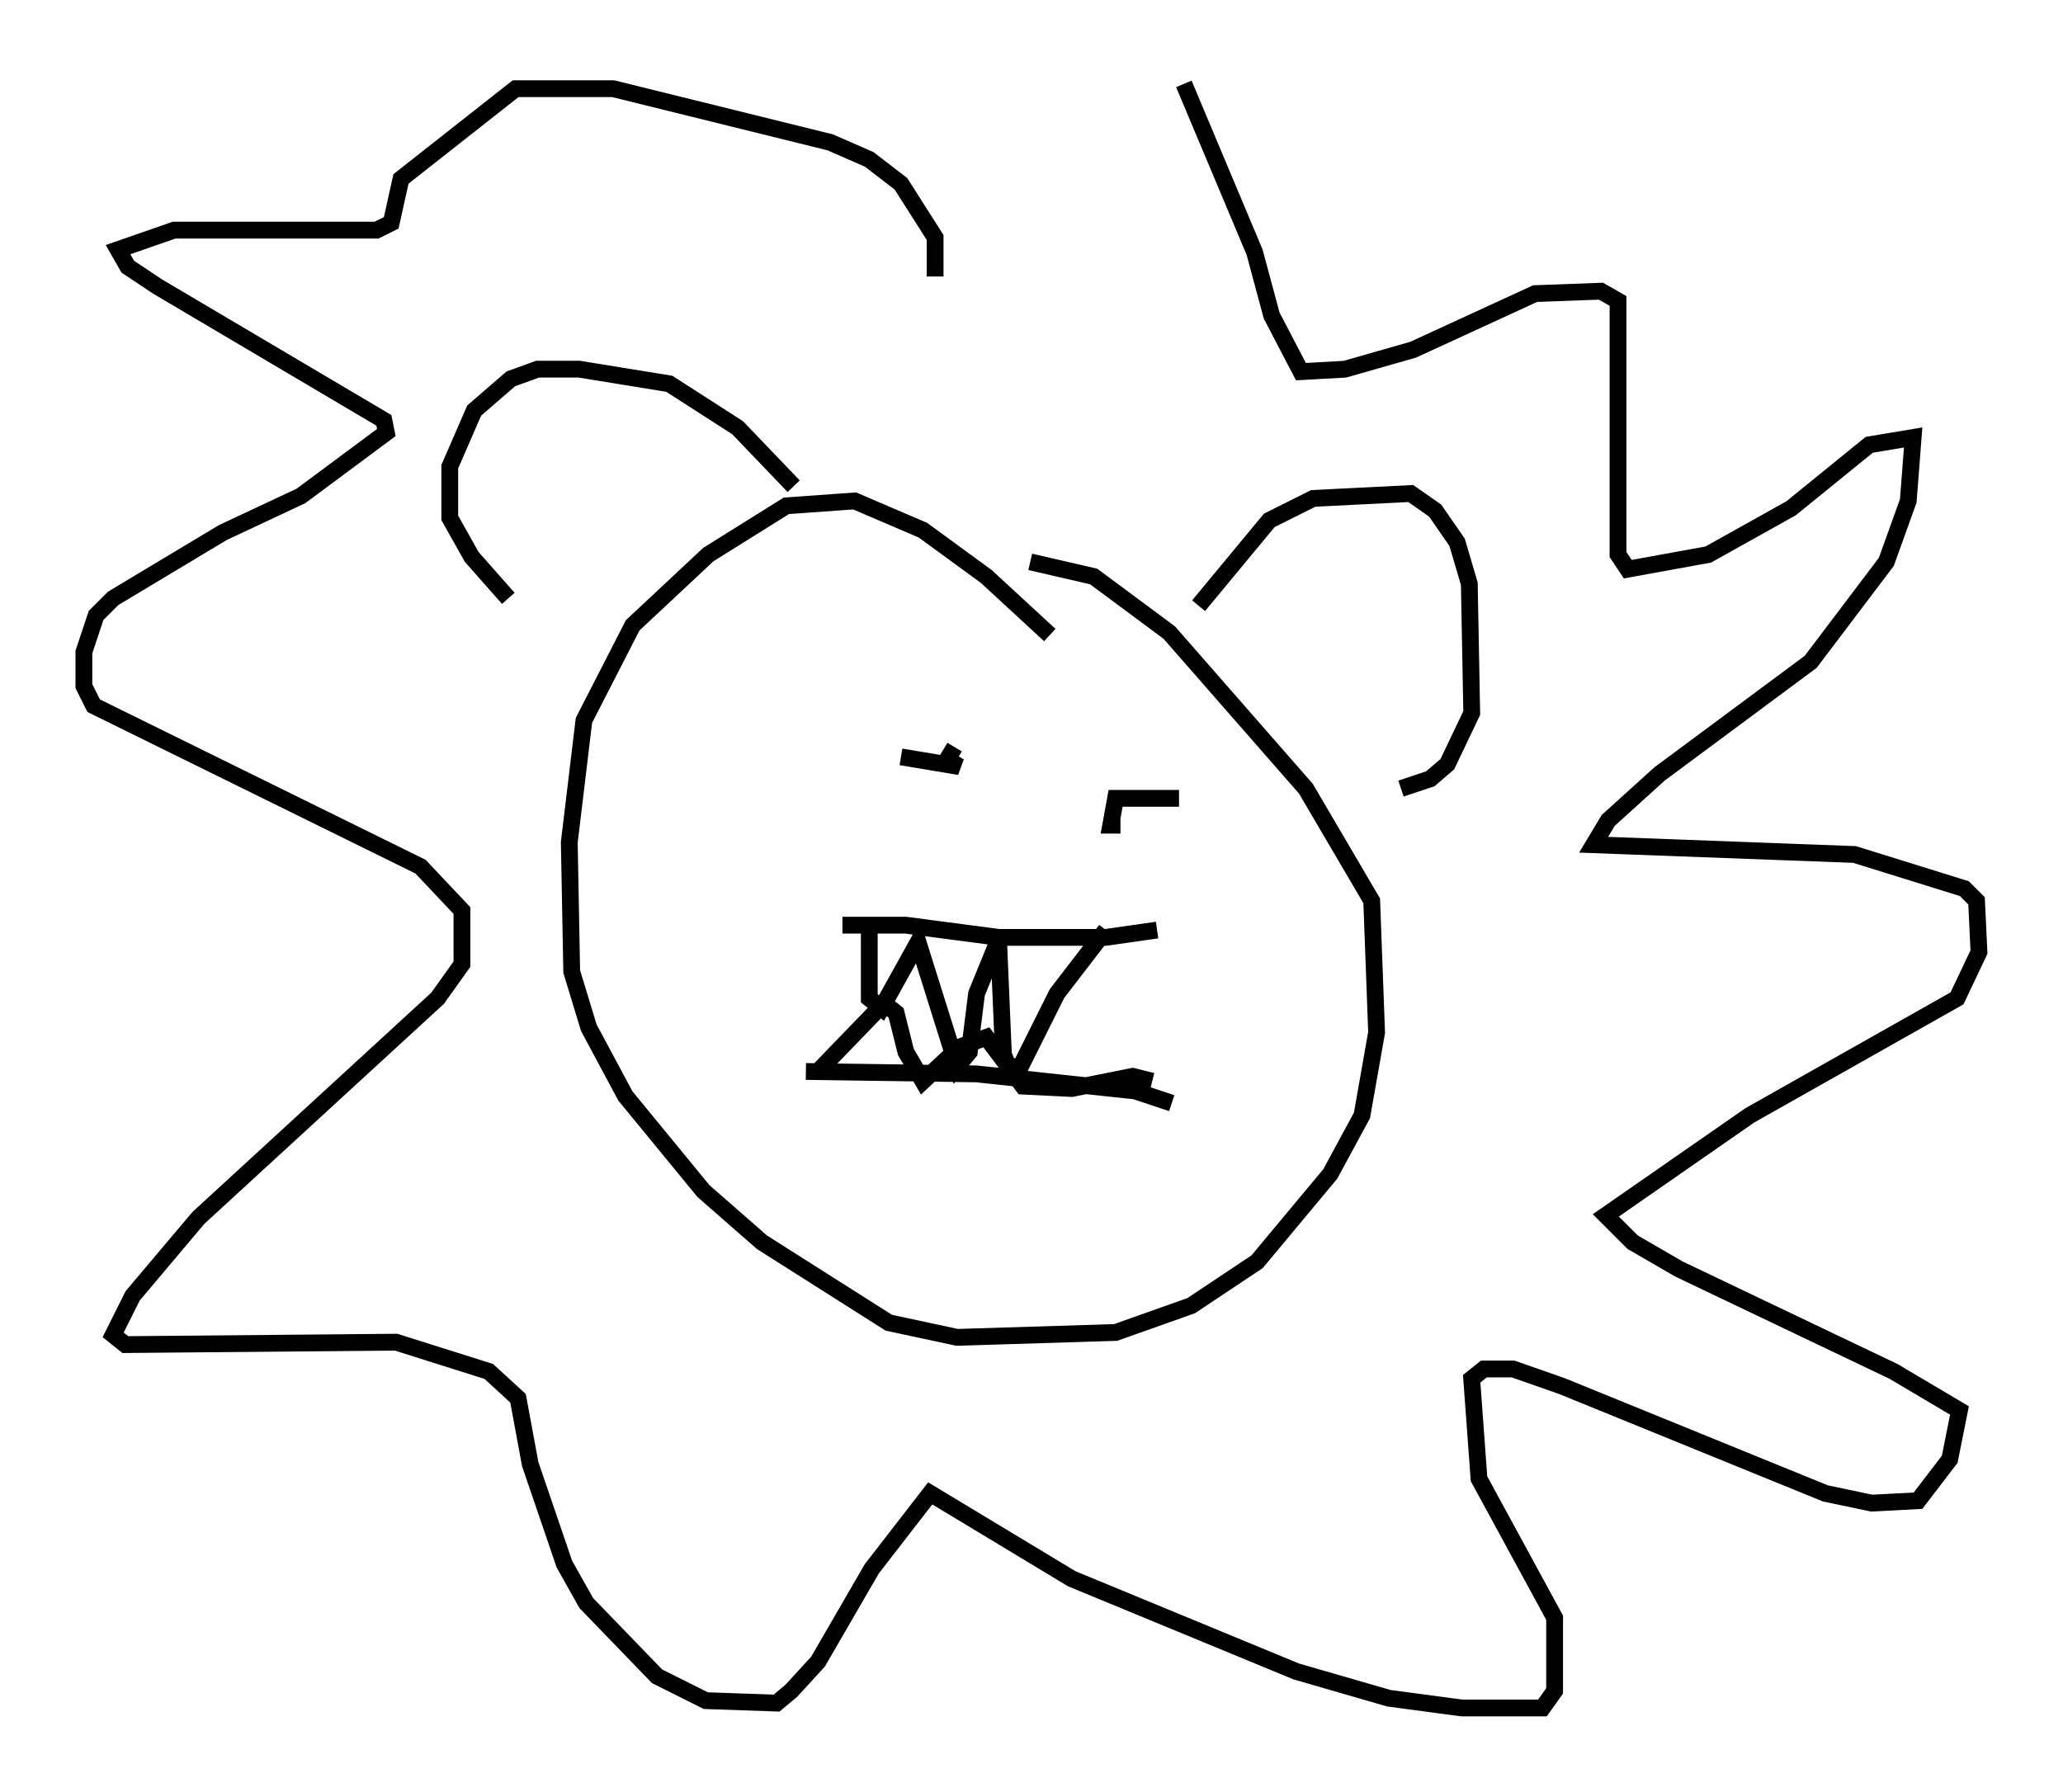 <?xml version="1.0" encoding="utf-8" ?>
<svg baseProfile="full" height="106.737" version="1.1" width="122.86" xmlns="http://www.w3.org/2000/svg" xmlns:ev="http://www.w3.org/2001/xml-events" xmlns:xlink="http://www.w3.org/1999/xlink"><defs /><rect fill="white" height="106.737" width="122.86" x="0" y="0" /><path d="M62.81, 38.844 m-0.291, -1.017 l-3.777, -3.486 -3.777, -2.76 l-4.067, -1.743 -4.067, 0.291 l-4.648, 2.905 -4.503, 4.212 l-2.905, 5.665 -0.872, 7.263 l0.145, 7.698 1.017, 3.341 l2.179, 4.067 4.648, 5.665 l3.486, 3.05 7.553, 4.793 l4.067, 0.872 9.441, -0.291 l4.503, -1.598 3.922, -2.615 l4.358, -5.229 1.888, -3.486 l0.872, -4.939 -0.291, -7.844 l-3.922, -6.682 -8.134, -9.296 l-4.503, -3.341 -3.777, -0.872 m-11.184, 21.642 l3.777, 0.0 5.52, 0.726 l6.391, 0.0 3.05, -0.436 m-17.14, -0.581 l0.0, 4.648 0.726, 0.581 l2.179, -3.922 2.324, 7.408 l0.726, -0.872 0.436, -3.486 l1.307, -3.196 0.291, 6.827 l0.291, 0.726 0.726, 0.0 l2.179, -4.358 2.905, -3.777 m-17.866, 8.425 l10.168, 0.145 9.441, 1.017 l2.179, 0.726 m-21.207, -1.743 l4.067, -4.212 0.726, 0.581 l0.581, 2.324 1.017, 1.743 l2.179, -2.034 1.598, -0.581 l2.179, 2.905 2.905, 0.145 l3.631, -0.726 1.162, 0.291 m2.76, -28.324 l4.212, -5.084 2.615, -1.307 l5.81, -0.291 1.453, 1.017 l1.307, 1.888 0.726, 2.469 l0.145, 7.698 -1.453, 3.05 l-1.017, 0.872 -1.743, 0.581 m-36.168, -18.011 l-3.341, -3.486 -4.067, -2.615 l-5.374, -0.872 -2.469, 0.0 l-1.598, 0.581 -2.179, 1.888 l-1.453, 3.341 0.0, 3.05 l1.307, 2.324 2.179, 2.469 m39.944, 11.911 l-3.777, 0.0 -0.291, 1.598 l0.581, 0.0 m-9.877, -4.648 l-0.436, 0.726 0.726, 0.436 l-3.486, -0.581 m2.034, -28.614 l0.0, -2.324 -2.034, -3.196 l-1.888, -1.453 -2.324, -1.017 l-12.927, -3.196 -5.81, 0.0 l-6.827, 5.374 -0.581, 2.615 l-0.872, 0.436 -12.056, 0.0 l-3.341, 1.162 0.581, 1.017 l1.743, 1.162 13.508, 7.989 l0.145, 0.726 -5.084, 3.777 l-4.648, 2.179 -6.536, 3.922 l-1.017, 1.017 -0.726, 2.179 l0.0, 2.034 0.581, 1.162 l19.464, 9.587 2.469, 2.615 l0.0, 3.196 -1.453, 2.034 l-14.235, 13.073 -3.922, 4.648 l-1.162, 2.324 0.726, 0.581 l16.123, -0.145 5.52, 1.743 l1.743, 1.598 0.726, 3.922 l2.034, 5.955 1.307, 2.324 l4.212, 4.358 2.905, 1.453 l4.212, 0.145 0.872, -0.726 l1.598, -1.743 3.196, -5.52 l3.486, -4.503 8.425, 5.084 l13.363, 5.52 5.52, 1.598 l4.358, 0.581 4.793, 0.0 l0.726, -1.017 0.0, -4.358 l-4.503, -8.279 -0.436, -5.955 l0.726, -0.581 1.743, 0.0 l2.905, 1.017 15.687, 6.391 l2.76, 0.581 2.76, -0.145 l1.888, -2.469 0.581, -2.905 l-3.922, -2.324 -12.782, -6.101 l-2.76, -1.598 -1.598, -1.598 l8.57, -5.955 12.346, -6.972 l1.307, -2.76 -0.145, -3.05 l-0.726, -0.726 -6.536, -2.034 l-15.542, -0.581 0.872, -1.453 l3.05, -2.76 9.006, -6.682 l4.503, -5.955 1.307, -3.631 l0.291, -3.777 -2.615, 0.436 l-4.648, 3.777 -4.939, 2.76 l-4.793, 0.872 -0.581, -0.872 l0.0, -15.106 -1.017, -0.581 l-3.922, 0.145 -7.263, 3.341 l-4.067, 1.162 -2.615, 0.145 l-1.743, -3.341 -1.017, -3.777 l-4.212, -10.022 " fill="none" stroke="black" stroke-width="1" /></svg>